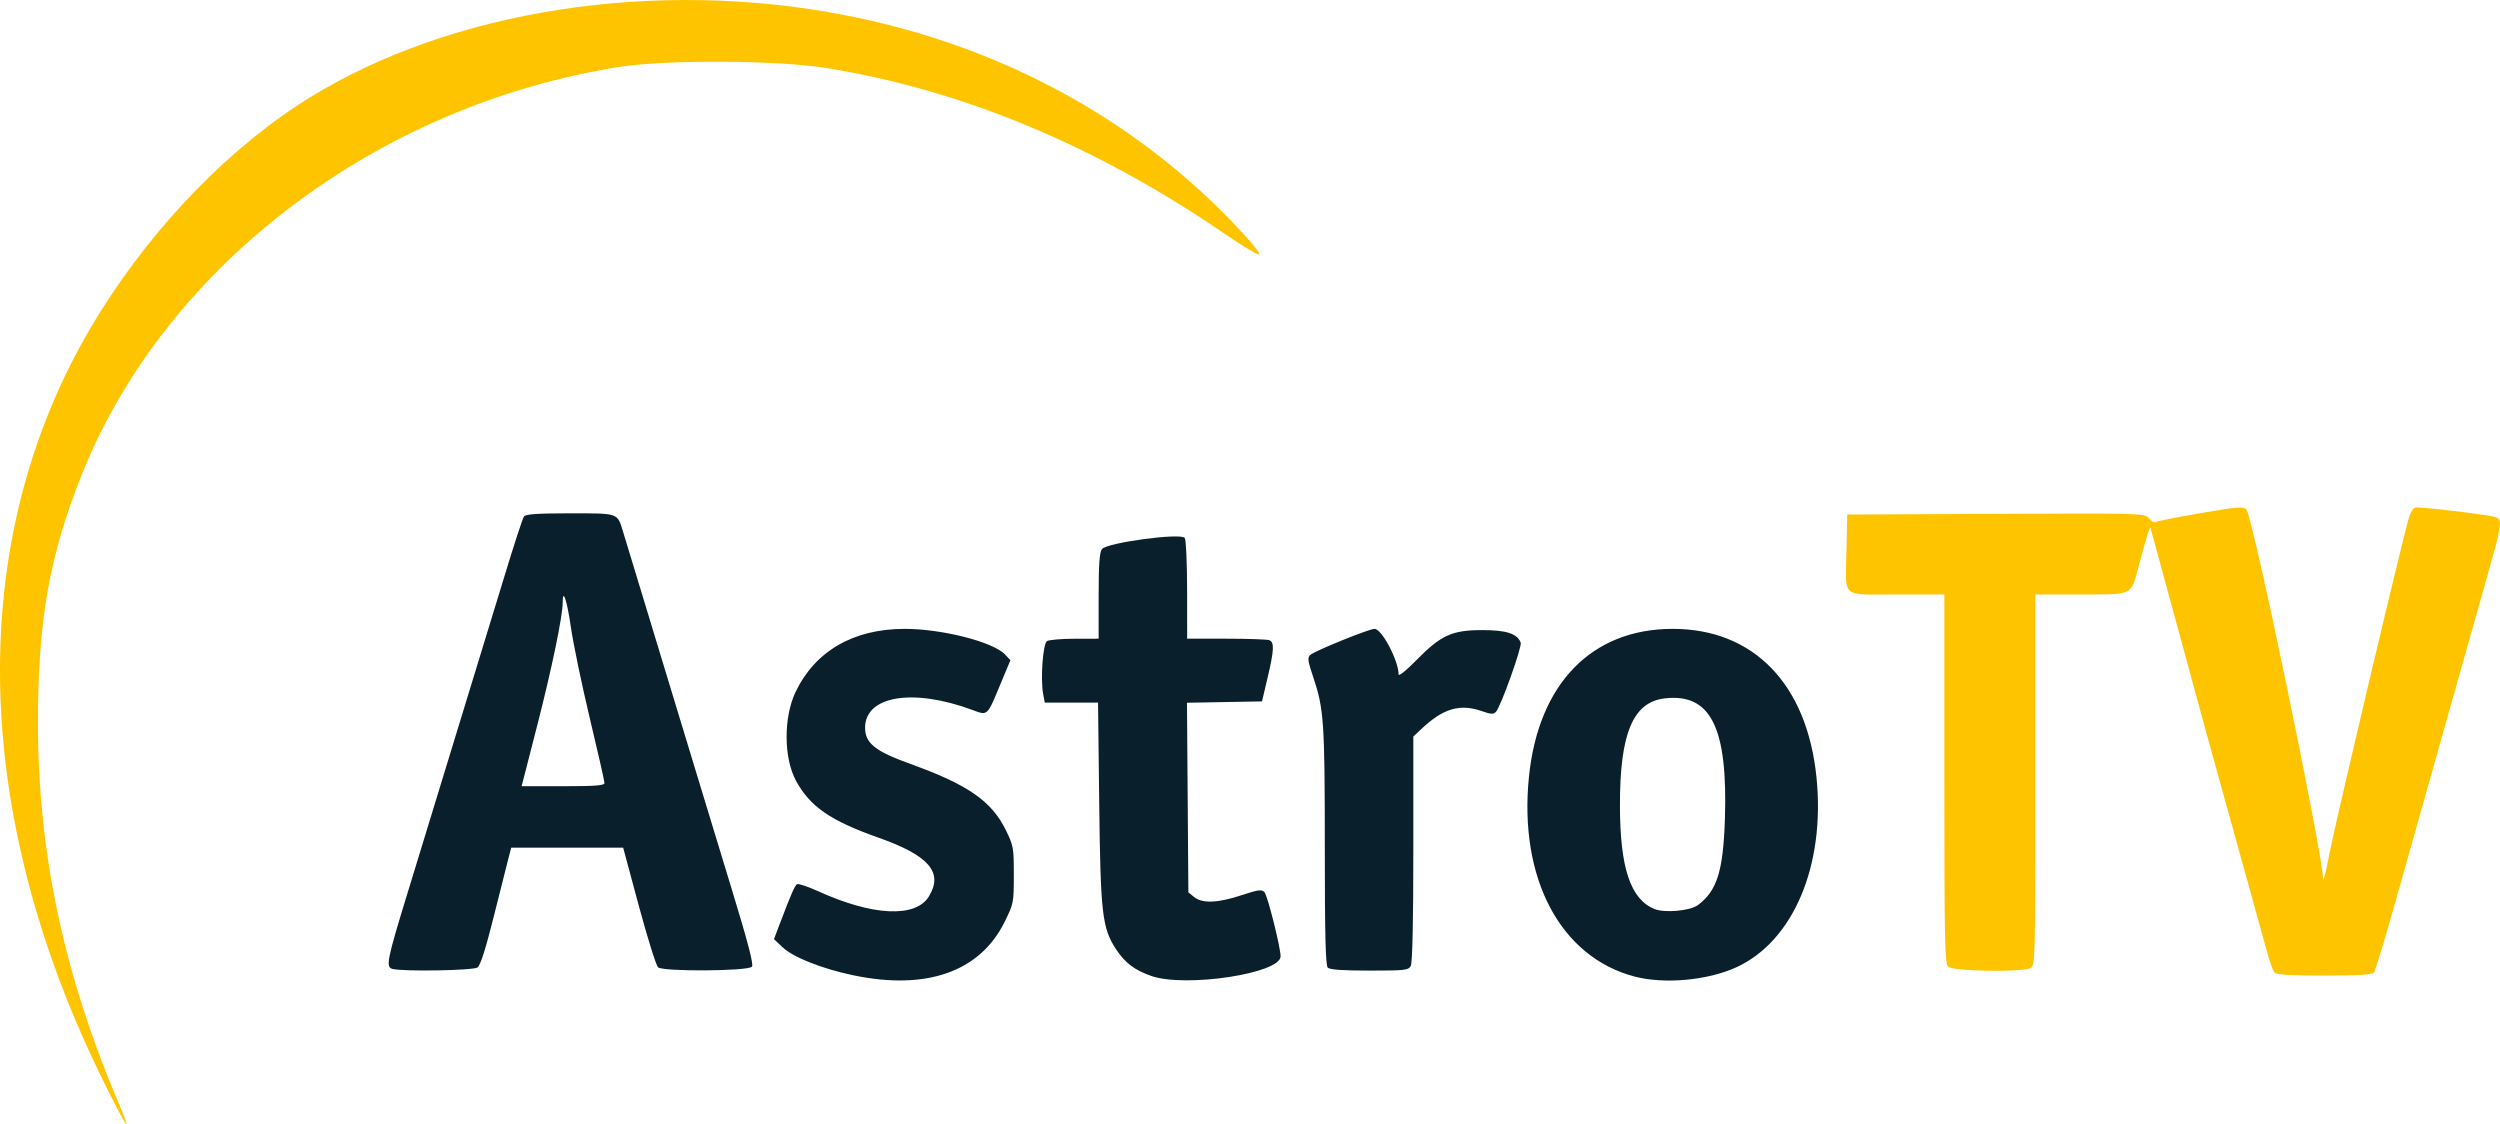 <?xml version="1.0" encoding="UTF-8"?>
<svg width="800.01" height="359.75" version="1.1" xmlns="http://www.w3.org/2000/svg">
 <path d="m272.98 312.08c-9.942-2.087-19.144-5.736-22.539-8.937l-2.77-2.612 1.9-4.998c3.626-9.542 4.731-12.082 5.469-12.58 0.408-0.275 3.417 0.718 6.685 2.208 17.52 7.984 31.299 8.637 35.538 1.684 4.678-7.673 0.024-13.084-16.164-18.795-15.341-5.412-21.889-9.933-26.379-18.214-3.937-7.261-4.014-20.198-0.168-28.316 6.225-13.141 18.526-20.279 34.943-20.279 12.006 0 28.344 4.18 32.142 8.223l1.696 1.805-3.211 7.715c-4.287 10.301-4.007 10.044-8.94 8.211-19.031-7.073-34.353-4.53-34.353 5.701 0 4.935 3.224 7.501 14.555 11.585 18.324 6.604 25.909 11.862 30.462 21.114 2.466 5.012 2.581 5.651 2.581 14.349 0 8.941-0.053 9.21-2.963 15.097-7.88 15.942-25.021 21.967-48.484 17.042zm95.487 0.245c-5.314-1.837-8.415-4.171-11.269-8.479-4.498-6.791-5.031-11.382-5.446-46.946l-0.374-32.06h-17.047l-0.511-2.724c-0.909-4.846-0.093-16.127 1.226-16.961 0.649-0.41 4.632-0.751 8.851-0.758l7.671-0.012v-13.618c0-10.039 0.273-13.991 1.039-15.038 1.523-2.083 25.436-5.304 26.53-3.573 0.401 0.634 0.735 8.145 0.741 16.691l0.012 15.538h12.523c6.888 0 13.083 0.215 13.768 0.478 1.661 0.638 1.543 3.139-0.572 12.11l-1.762 7.474-24.011 0.435 0.447 60.678 1.857 1.503c2.608 2.111 7.557 1.92 15.133-0.584 5.399-1.784 6.466-1.927 7.356-0.983 0.994 1.053 5.177 17.712 5.163 20.559-0.028 5.457-30.366 10.059-41.327 6.269zm154.61 0.175c-23.772-6.255-37.096-31.449-33.807-63.922 3.017-29.789 20.071-47.339 46.002-47.339s43.038 17.715 46.027 47.659c2.8 28.051-7.398 52.217-25.572 60.596-9.192 4.238-23.1 5.519-32.65 3.006zm20.25-22.862c6.112-4.528 8.113-10.902 8.65-27.556 0.945-29.296-4.51-40.26-19.205-38.604-10.223 1.152-14.434 11.223-14.384 34.406 0.043 19.852 3.349 29.781 10.983 32.988 3.215 1.351 11.45 0.622 13.956-1.234zm-417.75 20.415c-2.198-0.574-1.754-2.799 4.861-24.362l30.768-100.58c3.144-10.385 6.06-19.324 6.48-19.865 0.56-0.721 4.49-0.983 14.733-0.983 15.568 0 15.124-0.149 16.897 5.667l23.617 77.727 11.357 37.308c5.13 16.817 6.938 23.782 6.333 24.389-1.443 1.446-28.619 1.606-30.048 0.177-0.639-0.639-3.411-9.512-6.16-19.717l-4.997-18.555h-35.82l-0.777 2.95-4.703 18.661c-2.672 10.692-4.366 16.032-5.304 16.718-1.34 0.98-23.8 1.363-27.236 0.465zm67.856-59.511c0-0.576-2.107-9.87-4.683-20.652s-5.31-23.941-6.075-29.242c-1.249-8.644-2.616-12.707-2.616-7.773 0 4.319-3.471 21.055-8.139 39.242l-4.998 19.472h13.255c10.514 0 13.255-0.217 13.255-1.048zm231.46 59.109c-0.708-0.708-0.946-10.4-0.95-38.747-6e-3 -39.918-0.288-44.058-3.687-54.171-1.766-5.254-1.904-6.288-0.956-7.159 1.394-1.28 18.782-8.335 20.544-8.335 2.351 0 7.707 10.134 7.707 14.584 0 0.72 2.414-1.213 5.704-4.569 7.841-7.997 11.401-9.622 21.081-9.622 7.73 0 11.191 1.129 12.297 4.011 0.492 1.283-6.407 20.564-7.932 22.167-0.771 0.81-1.603 0.772-4.349-0.197-7.144-2.521-12.464-0.973-19.523 5.678l-2.557 2.409v35.926c0 23.26-0.287 36.462-0.814 37.448-0.752 1.406-1.76 1.522-13.217 1.522-8.598 0-12.692-0.29-13.347-0.944z" fill="#0a1f2c"/>
 <path d="m32.656 345.09c-42.124-85.781-43.548-171.91-3.961-239.67 16.752-28.673 40.971-54.839 66.164-71.483 44.158-29.173 109.05-40.64 170.17-30.073 45.815 7.921 86.736 27.614 119.32 57.423 9.23 8.443 19.667 19.798 18.543 20.173-0.478 0.159-5.229-2.702-10.559-6.358-41.571-28.517-84.468-46.385-128.13-53.37-15.481-2.477-50.859-2.673-65.66-0.365-77.495 12.087-145.4 63.389-172.21 130.11-10.511 26.153-14.212 47.041-14.185 80.054 0.033 41.365 8.307 80.303 25.815 121.5 4.891 11.508 2.445 7.851-5.307-7.935zm695.15-33.906c-0.439-0.541-1.529-3.639-2.422-6.884l-19.36-69.837-17.791-65.299c-0.06-1.5-1.266 2.273-3.913 12.249-2.458 9.26-1.512 8.81-18.51 8.81h-14.498v59.371c0 57.893-0.038 59.391-1.522 60.185-2.63 1.408-24.878 1.051-26.351-0.422-1.102-1.102-1.236-7.644-1.236-60.185v-58.949h-15.326c-18.13 0-16.309 1.659-15.976-14.555l0.226-11.014 47.598-0.212c47.497-0.212 47.6-0.209 48.952 1.437 0.745 0.907 1.708 1.431 2.139 1.164 0.431-0.267 6.884-1.539 14.338-2.827 11.83-2.044 13.698-2.197 14.693-1.203 1.983 1.983 24.313 109.46 24.578 118.3 0.035 1.178 0.93-2.46 1.987-8.085 1.774-9.437 23.758-102.27 25.555-107.91 0.436-1.368 1.257-2.666 1.824-2.883 1.032-0.396 23.103 2.205 25.697 3.028 2.377 0.754 2.215 1.982-2.43 18.478l-14.096 49.951-15.518 55.072c-3.279 11.683-6.317 21.684-6.752 22.225-0.583 0.725-4.766 0.983-15.939 0.983-11.173 0-15.358-0.258-15.947-0.983z" fill="#ffc400"/>
</svg>
